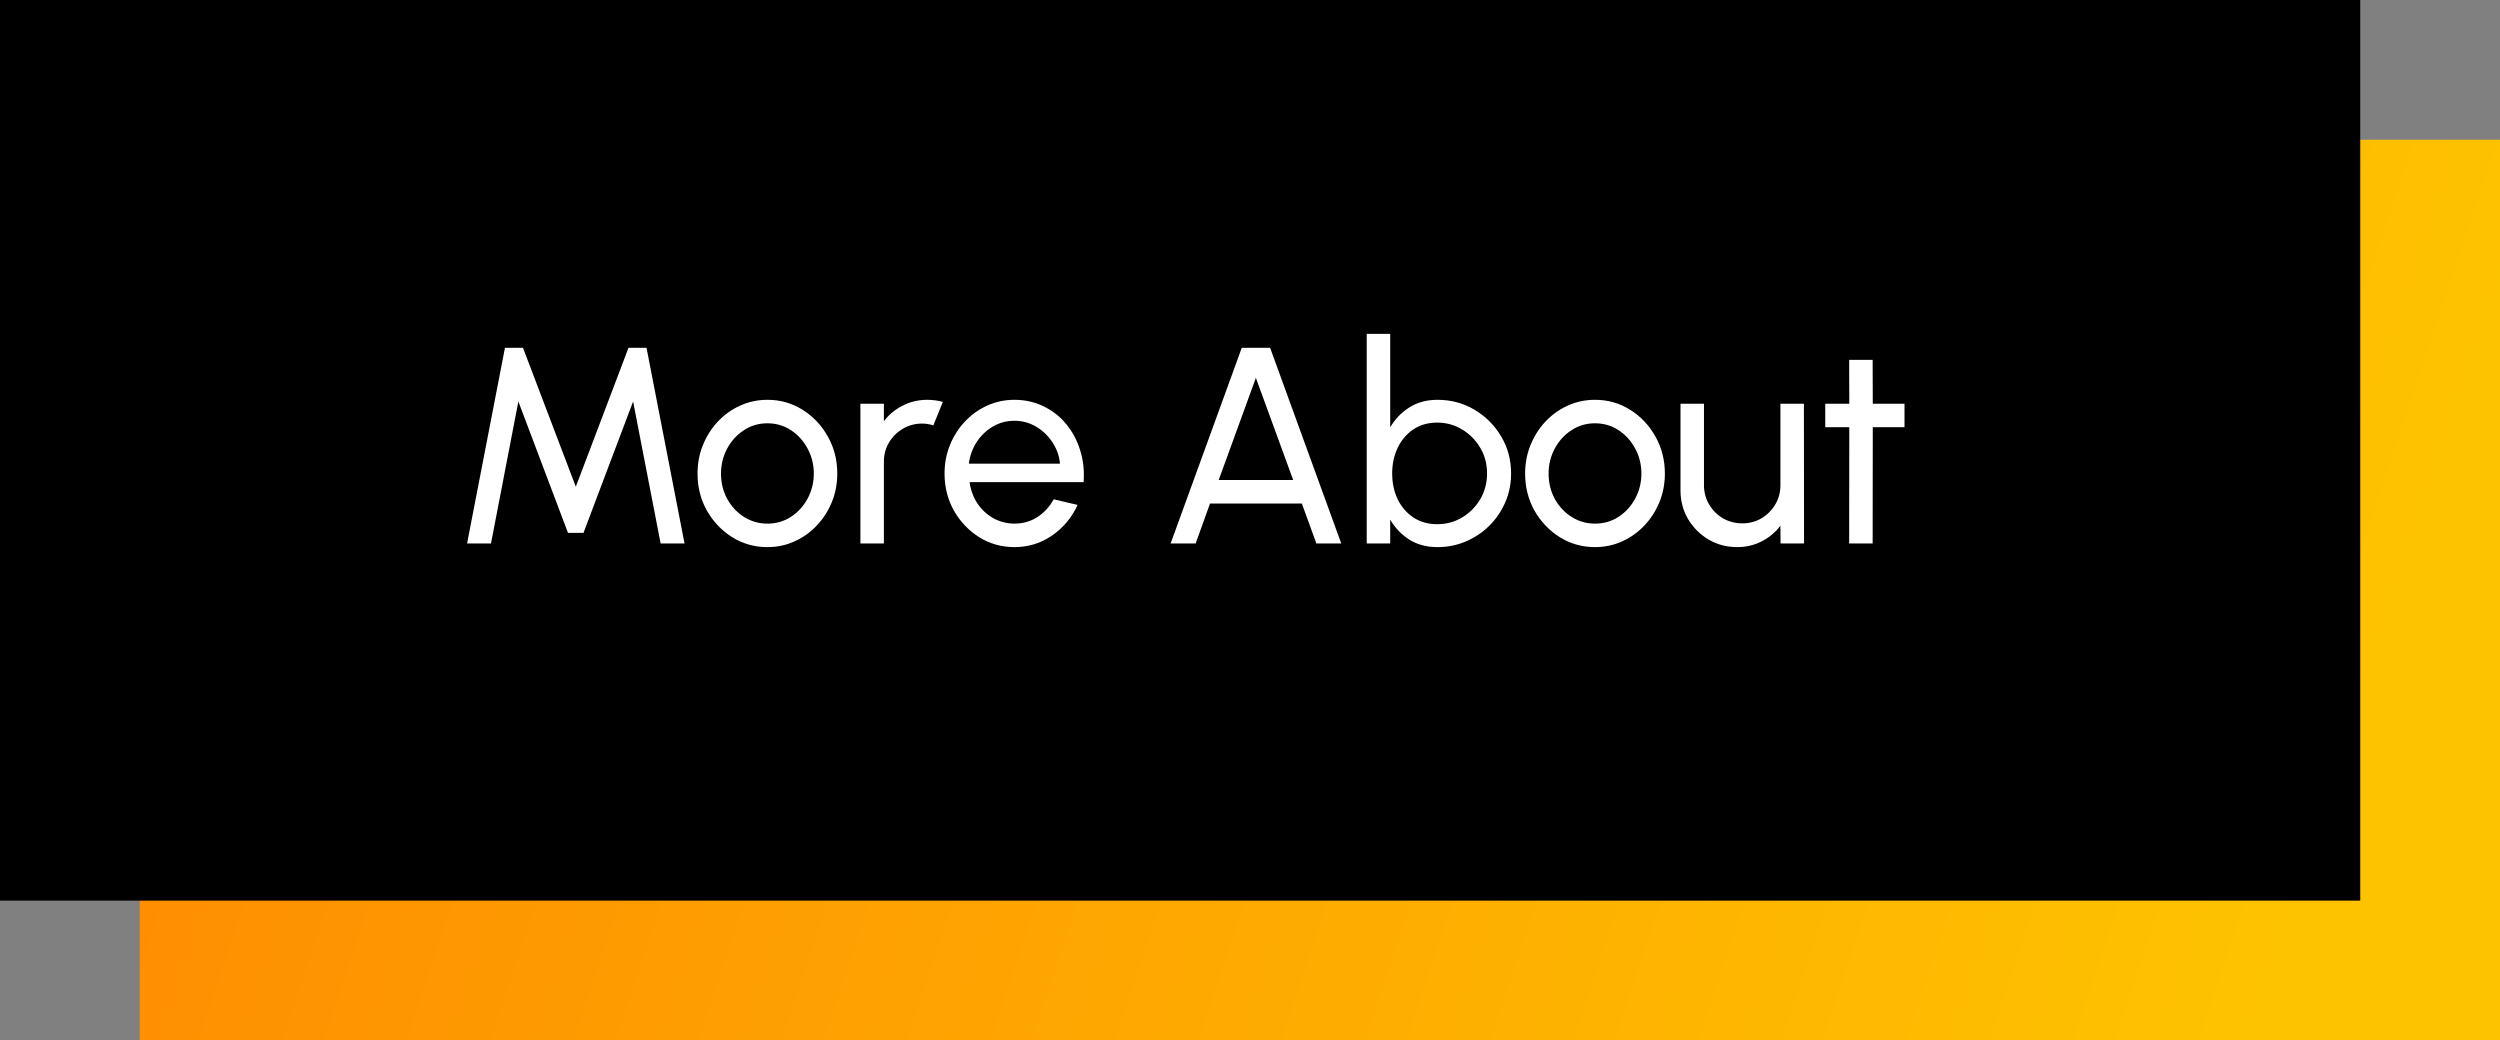 <svg width="161" height="67" viewBox="0 0 161 67" fill="none" xmlns="http://www.w3.org/2000/svg">
<rect x="0" y="0" width="161" height="67" fill="#808080" stroke="none"/>
<rect x="9" y="9" width="152" height="58" fill="url(#paint0_linear_511_10)"/>
<rect width="152" height="58" fill="black"/>
<path d="M30.08 35L32.519 22.4H33.68L37.082 31.346L40.475 22.4H41.636L44.084 35H42.545L40.772 25.856L37.577 34.316H36.578L33.383 25.856L31.619 35H30.08ZM49.421 35.234C48.593 35.234 47.837 35.021 47.153 34.595C46.475 34.169 45.932 33.599 45.524 32.885C45.122 32.165 44.921 31.37 44.921 30.5C44.921 29.84 45.038 29.225 45.272 28.655C45.506 28.079 45.827 27.575 46.235 27.143C46.649 26.705 47.129 26.363 47.675 26.117C48.221 25.871 48.803 25.748 49.421 25.748C50.249 25.748 51.002 25.961 51.68 26.387C52.364 26.813 52.907 27.386 53.309 28.106C53.717 28.826 53.921 29.624 53.921 30.5C53.921 31.154 53.804 31.766 53.57 32.336C53.336 32.906 53.012 33.41 52.598 33.848C52.19 34.28 51.713 34.619 51.167 34.865C50.627 35.111 50.045 35.234 49.421 35.234ZM49.421 33.722C49.985 33.722 50.492 33.575 50.942 33.281C51.398 32.981 51.755 32.588 52.013 32.102C52.277 31.61 52.409 31.076 52.409 30.5C52.409 29.912 52.274 29.372 52.004 28.88C51.74 28.388 51.383 27.995 50.933 27.701C50.483 27.407 49.979 27.26 49.421 27.26C48.857 27.26 48.35 27.41 47.9 27.71C47.45 28.004 47.093 28.397 46.829 28.889C46.565 29.381 46.433 29.918 46.433 30.5C46.433 31.1 46.568 31.646 46.838 32.138C47.108 32.624 47.471 33.011 47.927 33.299C48.383 33.581 48.881 33.722 49.421 33.722ZM55.41 35V26H56.922V27.125C57.24 26.705 57.642 26.372 58.128 26.126C58.614 25.874 59.142 25.748 59.712 25.748C60.06 25.748 60.396 25.793 60.72 25.883L60.108 27.395C59.862 27.317 59.622 27.278 59.388 27.278C58.938 27.278 58.524 27.389 58.146 27.611C57.774 27.827 57.477 28.121 57.255 28.493C57.033 28.865 56.922 29.279 56.922 29.735V35H55.41ZM65.329 35.234C64.501 35.234 63.745 35.021 63.061 34.595C62.383 34.169 61.84 33.599 61.432 32.885C61.03 32.165 60.829 31.37 60.829 30.5C60.829 29.84 60.946 29.225 61.18 28.655C61.414 28.079 61.735 27.575 62.143 27.143C62.557 26.705 63.037 26.363 63.583 26.117C64.129 25.871 64.711 25.748 65.329 25.748C66.007 25.748 66.628 25.886 67.192 26.162C67.762 26.432 68.248 26.81 68.65 27.296C69.058 27.782 69.361 28.346 69.559 28.988C69.763 29.63 69.838 30.317 69.784 31.049H62.44C62.512 31.559 62.68 32.015 62.944 32.417C63.208 32.813 63.544 33.128 63.952 33.362C64.366 33.596 64.825 33.716 65.329 33.722C65.869 33.722 66.358 33.584 66.796 33.308C67.234 33.026 67.588 32.642 67.858 32.156L69.397 32.516C69.037 33.314 68.494 33.968 67.768 34.478C67.042 34.982 66.229 35.234 65.329 35.234ZM62.395 29.861H68.263C68.215 29.357 68.053 28.898 67.777 28.484C67.501 28.064 67.15 27.728 66.724 27.476C66.298 27.224 65.833 27.098 65.329 27.098C64.825 27.098 64.363 27.221 63.943 27.467C63.523 27.713 63.175 28.046 62.899 28.466C62.629 28.88 62.461 29.345 62.395 29.861ZM79.969 22.4H81.796L86.377 35H84.775L83.839 32.426H77.926L76.999 35H75.388L79.969 22.4ZM78.484 30.914H83.281L80.878 24.335L78.484 30.914ZM92.572 25.748C93.448 25.748 94.243 25.961 94.957 26.387C95.677 26.813 96.249 27.386 96.675 28.106C97.102 28.82 97.314 29.615 97.314 30.491C97.314 31.145 97.192 31.76 96.945 32.336C96.7 32.906 96.358 33.41 95.919 33.848C95.487 34.28 94.984 34.619 94.407 34.865C93.838 35.111 93.225 35.234 92.572 35.234C91.876 35.234 91.269 35.072 90.754 34.748C90.243 34.418 89.835 33.989 89.529 33.461V35H88.017V21.5H89.529V27.521C89.835 26.993 90.243 26.567 90.754 26.243C91.269 25.913 91.876 25.748 92.572 25.748ZM92.553 33.758C93.147 33.758 93.688 33.611 94.174 33.317C94.659 33.023 95.046 32.63 95.335 32.138C95.623 31.64 95.766 31.091 95.766 30.491C95.766 29.879 95.62 29.327 95.326 28.835C95.031 28.337 94.641 27.944 94.156 27.656C93.669 27.362 93.135 27.215 92.553 27.215C91.966 27.215 91.453 27.362 91.014 27.656C90.582 27.95 90.246 28.346 90.007 28.844C89.772 29.342 89.656 29.891 89.656 30.491C89.656 31.097 89.772 31.649 90.007 32.147C90.246 32.639 90.585 33.032 91.023 33.326C91.462 33.614 91.972 33.758 92.553 33.758ZM102.718 35.234C101.89 35.234 101.134 35.021 100.45 34.595C99.772 34.169 99.229 33.599 98.821 32.885C98.419 32.165 98.218 31.37 98.218 30.5C98.218 29.84 98.335 29.225 98.569 28.655C98.803 28.079 99.124 27.575 99.532 27.143C99.946 26.705 100.426 26.363 100.972 26.117C101.518 25.871 102.1 25.748 102.718 25.748C103.546 25.748 104.299 25.961 104.977 26.387C105.661 26.813 106.204 27.386 106.606 28.106C107.014 28.826 107.218 29.624 107.218 30.5C107.218 31.154 107.101 31.766 106.867 32.336C106.633 32.906 106.309 33.41 105.895 33.848C105.487 34.28 105.01 34.619 104.464 34.865C103.924 35.111 103.342 35.234 102.718 35.234ZM102.718 33.722C103.282 33.722 103.789 33.575 104.239 33.281C104.695 32.981 105.052 32.588 105.31 32.102C105.574 31.61 105.706 31.076 105.706 30.5C105.706 29.912 105.571 29.372 105.301 28.88C105.037 28.388 104.68 27.995 104.23 27.701C103.78 27.407 103.276 27.26 102.718 27.26C102.154 27.26 101.647 27.41 101.197 27.71C100.747 28.004 100.39 28.397 100.126 28.889C99.862 29.381 99.73 29.918 99.73 30.5C99.73 31.1 99.865 31.646 100.135 32.138C100.405 32.624 100.768 33.011 101.224 33.299C101.68 33.581 102.178 33.722 102.718 33.722ZM108.224 31.58V26H109.736V31.247C109.736 31.703 109.847 32.117 110.069 32.489C110.291 32.861 110.588 33.158 110.96 33.38C111.338 33.596 111.752 33.704 112.202 33.704C112.658 33.704 113.069 33.596 113.435 33.38C113.807 33.158 114.104 32.861 114.326 32.489C114.548 32.117 114.659 31.703 114.659 31.247V26H116.171L116.18 35H114.668L114.659 33.857C114.341 34.277 113.939 34.613 113.453 34.865C112.967 35.111 112.442 35.234 111.878 35.234C111.206 35.234 110.591 35.072 110.033 34.748C109.481 34.418 109.04 33.977 108.71 33.425C108.386 32.873 108.224 32.258 108.224 31.58ZM122.65 27.512H120.607L120.598 35H119.086L119.095 27.512H117.547V26H119.095L119.086 23.174H120.598L120.607 26H122.65V27.512Z" fill="white"/>
<defs>
<linearGradient id="paint0_linear_511_10" x1="9" y1="9" x2="163.22" y2="60.328" gradientUnits="userSpaceOnUse">
<stop offset="0.08" stop-color="#FE8E01"/>
<stop offset="0.91" stop-color="#FEC300"/>
</linearGradient>
</defs>
</svg>
